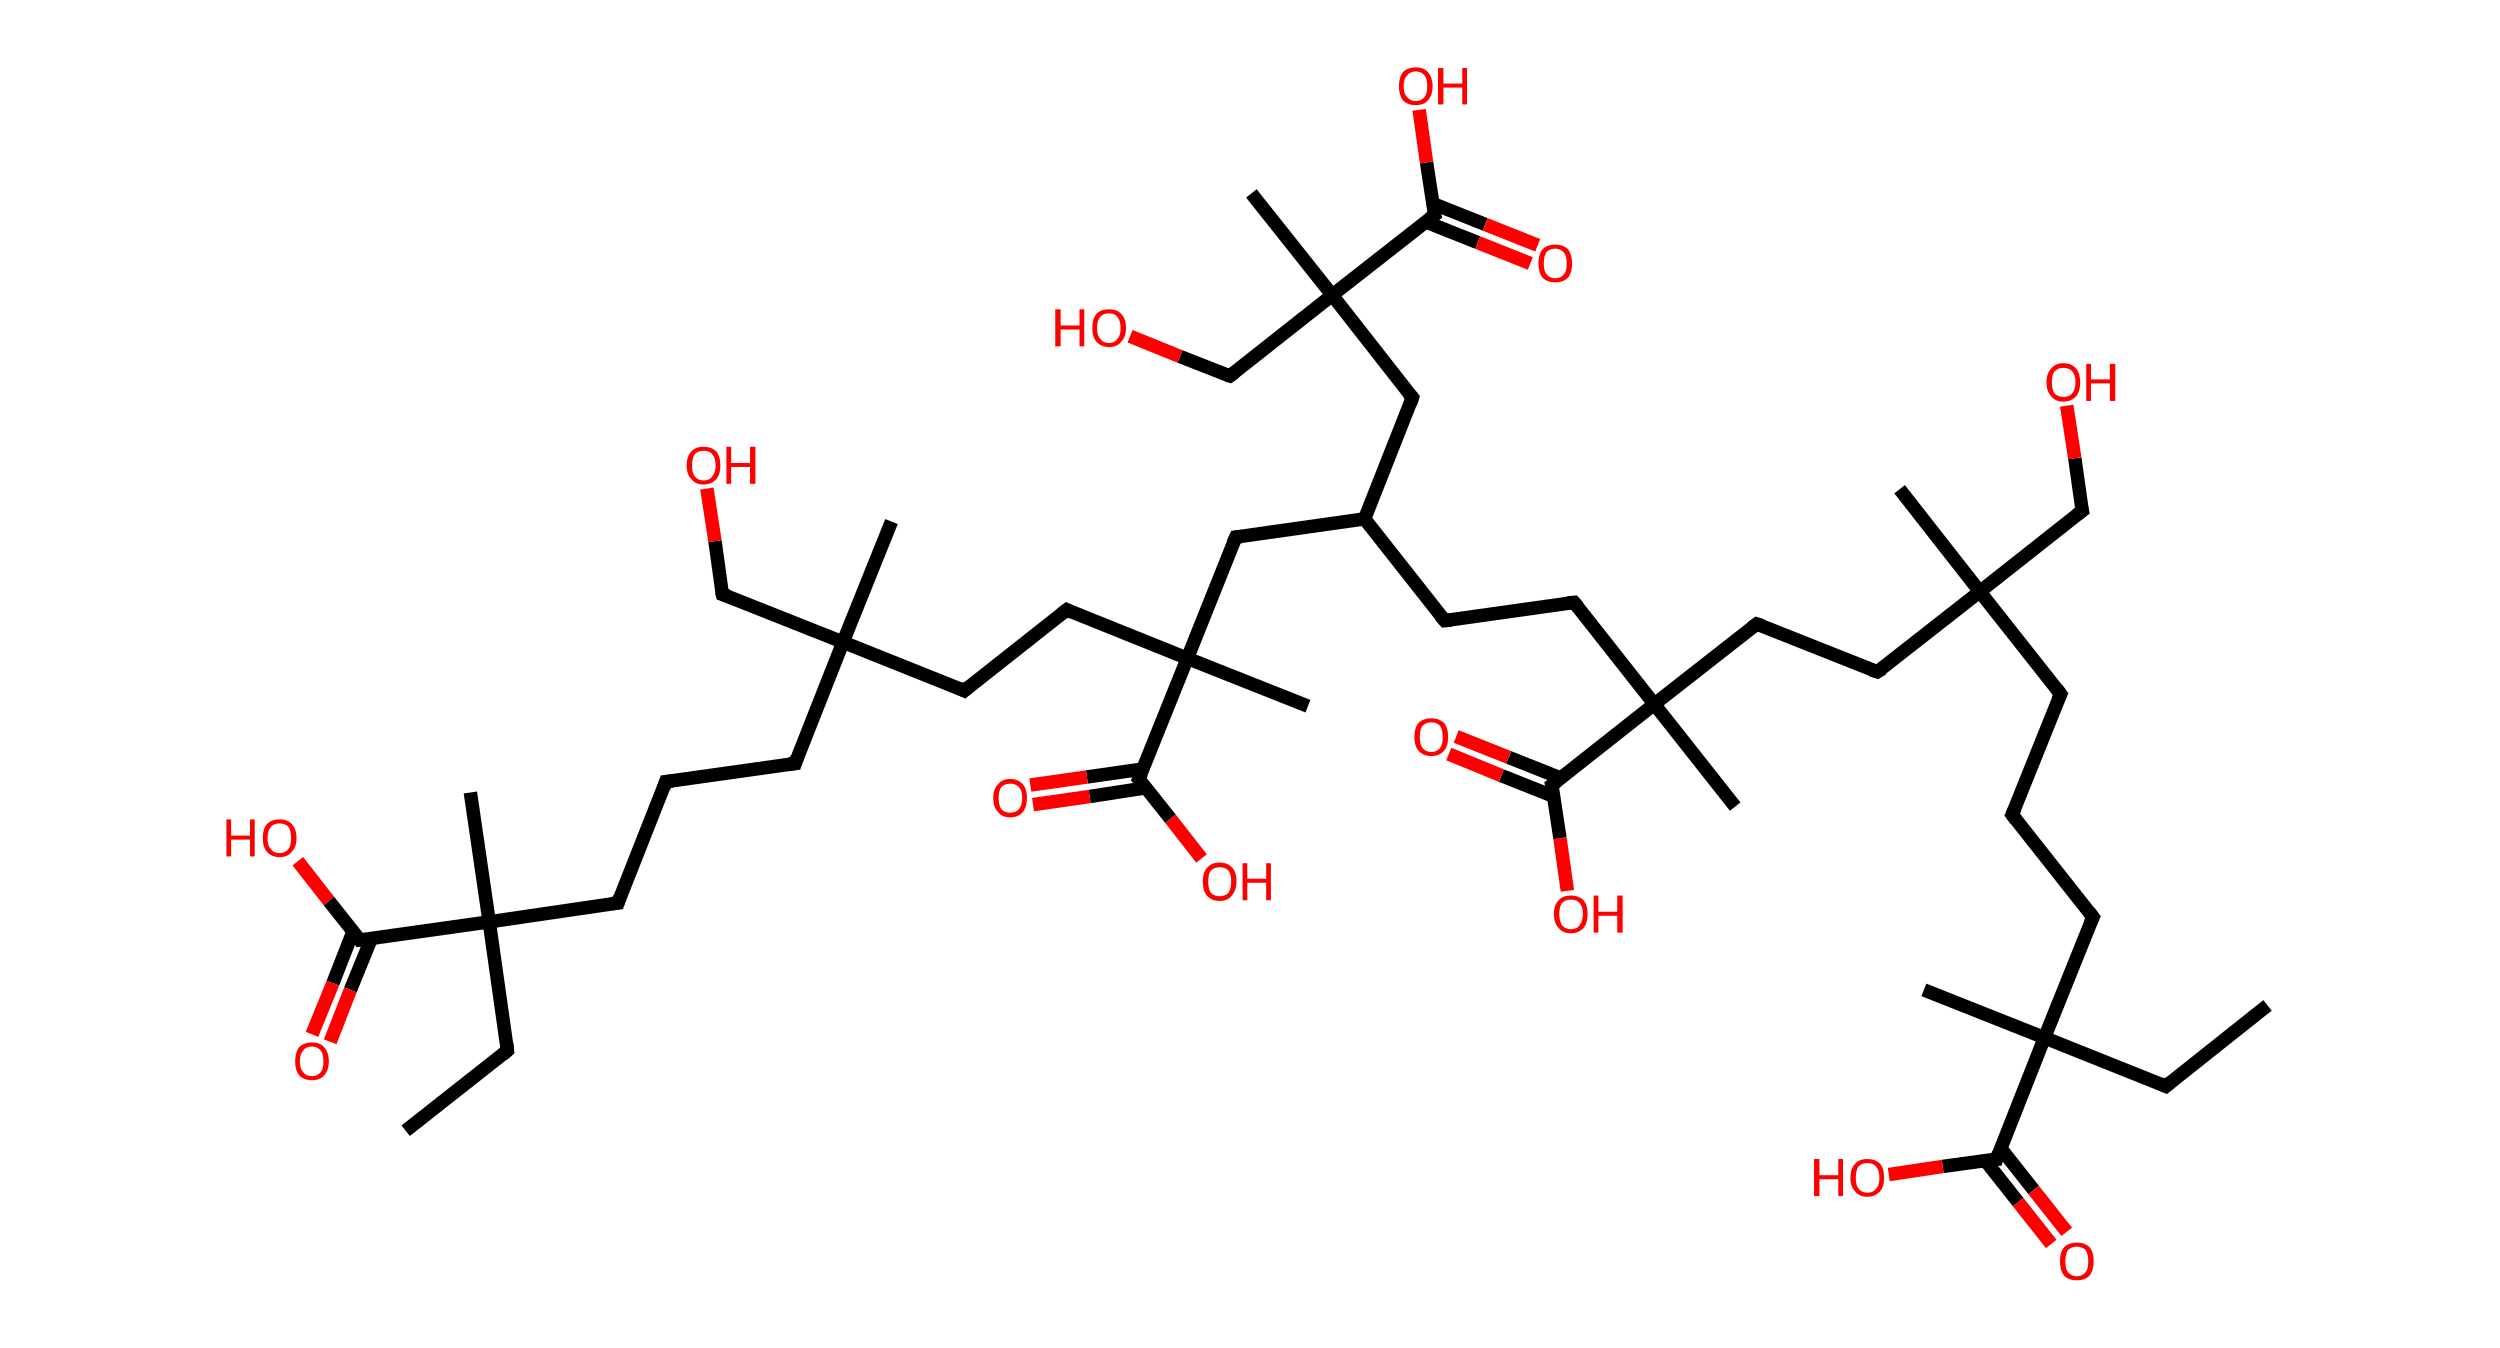<?xml version='1.0' encoding='ASCII' standalone='yes'?>
<svg xmlns="http://www.w3.org/2000/svg" xmlns:rdkit="http://www.rdkit.org/xml" xmlns:xlink="http://www.w3.org/1999/xlink" version="1.1" baseProfile="full" xml:space="preserve" width="371px" height="200px" viewBox="0 0 371 200">
<!-- END OF HEADER -->
<rect style="opacity:1.0;fill:#FFFFFF;stroke:none" width="371.0" height="200.0" x="0.0" y="0.0"> </rect>
<path class="bond-0 atom-0 atom-1" d="M 336.5,149.2 L 321.4,161.2" style="fill:none;fill-rule:evenodd;stroke:#000000;stroke-width:2.0px;stroke-linecap:butt;stroke-linejoin:miter;stroke-opacity:1"/>
<path class="bond-1 atom-1 atom-2" d="M 321.4,161.2 L 303.4,154.0" style="fill:none;fill-rule:evenodd;stroke:#000000;stroke-width:2.0px;stroke-linecap:butt;stroke-linejoin:miter;stroke-opacity:1"/>
<path class="bond-2 atom-2 atom-3" d="M 303.4,154.0 L 285.5,146.9" style="fill:none;fill-rule:evenodd;stroke:#000000;stroke-width:2.0px;stroke-linecap:butt;stroke-linejoin:miter;stroke-opacity:1"/>
<path class="bond-3 atom-2 atom-4" d="M 303.4,154.0 L 310.6,136.1" style="fill:none;fill-rule:evenodd;stroke:#000000;stroke-width:2.0px;stroke-linecap:butt;stroke-linejoin:miter;stroke-opacity:1"/>
<path class="bond-4 atom-4 atom-5" d="M 310.6,136.1 L 298.6,120.9" style="fill:none;fill-rule:evenodd;stroke:#000000;stroke-width:2.0px;stroke-linecap:butt;stroke-linejoin:miter;stroke-opacity:1"/>
<path class="bond-5 atom-5 atom-6" d="M 298.6,120.9 L 305.8,103.0" style="fill:none;fill-rule:evenodd;stroke:#000000;stroke-width:2.0px;stroke-linecap:butt;stroke-linejoin:miter;stroke-opacity:1"/>
<path class="bond-6 atom-6 atom-7" d="M 305.8,103.0 L 293.8,87.8" style="fill:none;fill-rule:evenodd;stroke:#000000;stroke-width:2.0px;stroke-linecap:butt;stroke-linejoin:miter;stroke-opacity:1"/>
<path class="bond-7 atom-7 atom-8" d="M 293.8,87.8 L 281.9,72.6" style="fill:none;fill-rule:evenodd;stroke:#000000;stroke-width:2.0px;stroke-linecap:butt;stroke-linejoin:miter;stroke-opacity:1"/>
<path class="bond-8 atom-7 atom-9" d="M 293.8,87.8 L 309.0,75.8" style="fill:none;fill-rule:evenodd;stroke:#000000;stroke-width:2.0px;stroke-linecap:butt;stroke-linejoin:miter;stroke-opacity:1"/>
<path class="bond-9 atom-9 atom-10" d="M 309.0,75.8 L 307.9,68.0" style="fill:none;fill-rule:evenodd;stroke:#000000;stroke-width:2.0px;stroke-linecap:butt;stroke-linejoin:miter;stroke-opacity:1"/>
<path class="bond-9 atom-9 atom-10" d="M 307.9,68.0 L 306.7,60.2" style="fill:none;fill-rule:evenodd;stroke:#FF0000;stroke-width:2.0px;stroke-linecap:butt;stroke-linejoin:miter;stroke-opacity:1"/>
<path class="bond-10 atom-7 atom-11" d="M 293.8,87.8 L 278.6,99.7" style="fill:none;fill-rule:evenodd;stroke:#000000;stroke-width:2.0px;stroke-linecap:butt;stroke-linejoin:miter;stroke-opacity:1"/>
<path class="bond-11 atom-11 atom-12" d="M 278.6,99.7 L 260.7,92.6" style="fill:none;fill-rule:evenodd;stroke:#000000;stroke-width:2.0px;stroke-linecap:butt;stroke-linejoin:miter;stroke-opacity:1"/>
<path class="bond-12 atom-12 atom-13" d="M 260.7,92.6 L 245.5,104.5" style="fill:none;fill-rule:evenodd;stroke:#000000;stroke-width:2.0px;stroke-linecap:butt;stroke-linejoin:miter;stroke-opacity:1"/>
<path class="bond-13 atom-13 atom-14" d="M 245.5,104.5 L 257.5,119.7" style="fill:none;fill-rule:evenodd;stroke:#000000;stroke-width:2.0px;stroke-linecap:butt;stroke-linejoin:miter;stroke-opacity:1"/>
<path class="bond-14 atom-13 atom-15" d="M 245.5,104.5 L 233.6,89.4" style="fill:none;fill-rule:evenodd;stroke:#000000;stroke-width:2.0px;stroke-linecap:butt;stroke-linejoin:miter;stroke-opacity:1"/>
<path class="bond-15 atom-15 atom-16" d="M 233.6,89.4 L 214.4,92.1" style="fill:none;fill-rule:evenodd;stroke:#000000;stroke-width:2.0px;stroke-linecap:butt;stroke-linejoin:miter;stroke-opacity:1"/>
<path class="bond-16 atom-16 atom-17" d="M 214.4,92.1 L 202.5,77.0" style="fill:none;fill-rule:evenodd;stroke:#000000;stroke-width:2.0px;stroke-linecap:butt;stroke-linejoin:miter;stroke-opacity:1"/>
<path class="bond-17 atom-17 atom-18" d="M 202.5,77.0 L 209.6,59.0" style="fill:none;fill-rule:evenodd;stroke:#000000;stroke-width:2.0px;stroke-linecap:butt;stroke-linejoin:miter;stroke-opacity:1"/>
<path class="bond-18 atom-18 atom-19" d="M 209.6,59.0 L 197.7,43.8" style="fill:none;fill-rule:evenodd;stroke:#000000;stroke-width:2.0px;stroke-linecap:butt;stroke-linejoin:miter;stroke-opacity:1"/>
<path class="bond-19 atom-19 atom-20" d="M 197.7,43.8 L 185.7,28.7" style="fill:none;fill-rule:evenodd;stroke:#000000;stroke-width:2.0px;stroke-linecap:butt;stroke-linejoin:miter;stroke-opacity:1"/>
<path class="bond-20 atom-19 atom-21" d="M 197.7,43.8 L 182.5,55.8" style="fill:none;fill-rule:evenodd;stroke:#000000;stroke-width:2.0px;stroke-linecap:butt;stroke-linejoin:miter;stroke-opacity:1"/>
<path class="bond-21 atom-21 atom-22" d="M 182.5,55.8 L 175.1,52.9" style="fill:none;fill-rule:evenodd;stroke:#000000;stroke-width:2.0px;stroke-linecap:butt;stroke-linejoin:miter;stroke-opacity:1"/>
<path class="bond-21 atom-21 atom-22" d="M 175.1,52.9 L 167.7,49.9" style="fill:none;fill-rule:evenodd;stroke:#FF0000;stroke-width:2.0px;stroke-linecap:butt;stroke-linejoin:miter;stroke-opacity:1"/>
<path class="bond-22 atom-19 atom-23" d="M 197.7,43.8 L 212.9,31.9" style="fill:none;fill-rule:evenodd;stroke:#000000;stroke-width:2.0px;stroke-linecap:butt;stroke-linejoin:miter;stroke-opacity:1"/>
<path class="bond-23 atom-23 atom-24" d="M 211.5,32.9 L 219.3,36.0" style="fill:none;fill-rule:evenodd;stroke:#000000;stroke-width:2.0px;stroke-linecap:butt;stroke-linejoin:miter;stroke-opacity:1"/>
<path class="bond-23 atom-23 atom-24" d="M 219.3,36.0 L 227.1,39.1" style="fill:none;fill-rule:evenodd;stroke:#FF0000;stroke-width:2.0px;stroke-linecap:butt;stroke-linejoin:miter;stroke-opacity:1"/>
<path class="bond-23 atom-23 atom-24" d="M 212.6,30.2 L 220.4,33.3" style="fill:none;fill-rule:evenodd;stroke:#000000;stroke-width:2.0px;stroke-linecap:butt;stroke-linejoin:miter;stroke-opacity:1"/>
<path class="bond-23 atom-23 atom-24" d="M 220.4,33.3 L 228.2,36.4" style="fill:none;fill-rule:evenodd;stroke:#FF0000;stroke-width:2.0px;stroke-linecap:butt;stroke-linejoin:miter;stroke-opacity:1"/>
<path class="bond-24 atom-23 atom-25" d="M 212.9,31.9 L 211.7,24.1" style="fill:none;fill-rule:evenodd;stroke:#000000;stroke-width:2.0px;stroke-linecap:butt;stroke-linejoin:miter;stroke-opacity:1"/>
<path class="bond-24 atom-23 atom-25" d="M 211.7,24.1 L 210.6,16.3" style="fill:none;fill-rule:evenodd;stroke:#FF0000;stroke-width:2.0px;stroke-linecap:butt;stroke-linejoin:miter;stroke-opacity:1"/>
<path class="bond-25 atom-17 atom-26" d="M 202.5,77.0 L 183.4,79.7" style="fill:none;fill-rule:evenodd;stroke:#000000;stroke-width:2.0px;stroke-linecap:butt;stroke-linejoin:miter;stroke-opacity:1"/>
<path class="bond-26 atom-26 atom-27" d="M 183.4,79.7 L 176.2,97.7" style="fill:none;fill-rule:evenodd;stroke:#000000;stroke-width:2.0px;stroke-linecap:butt;stroke-linejoin:miter;stroke-opacity:1"/>
<path class="bond-27 atom-27 atom-28" d="M 176.2,97.7 L 194.1,104.8" style="fill:none;fill-rule:evenodd;stroke:#000000;stroke-width:2.0px;stroke-linecap:butt;stroke-linejoin:miter;stroke-opacity:1"/>
<path class="bond-28 atom-27 atom-29" d="M 176.2,97.7 L 158.3,90.5" style="fill:none;fill-rule:evenodd;stroke:#000000;stroke-width:2.0px;stroke-linecap:butt;stroke-linejoin:miter;stroke-opacity:1"/>
<path class="bond-29 atom-29 atom-30" d="M 158.3,90.5 L 143.1,102.5" style="fill:none;fill-rule:evenodd;stroke:#000000;stroke-width:2.0px;stroke-linecap:butt;stroke-linejoin:miter;stroke-opacity:1"/>
<path class="bond-30 atom-30 atom-31" d="M 143.1,102.5 L 125.1,95.3" style="fill:none;fill-rule:evenodd;stroke:#000000;stroke-width:2.0px;stroke-linecap:butt;stroke-linejoin:miter;stroke-opacity:1"/>
<path class="bond-31 atom-31 atom-32" d="M 125.1,95.3 L 132.3,77.4" style="fill:none;fill-rule:evenodd;stroke:#000000;stroke-width:2.0px;stroke-linecap:butt;stroke-linejoin:miter;stroke-opacity:1"/>
<path class="bond-32 atom-31 atom-33" d="M 125.1,95.3 L 107.2,88.2" style="fill:none;fill-rule:evenodd;stroke:#000000;stroke-width:2.0px;stroke-linecap:butt;stroke-linejoin:miter;stroke-opacity:1"/>
<path class="bond-33 atom-33 atom-34" d="M 107.2,88.2 L 106.1,80.3" style="fill:none;fill-rule:evenodd;stroke:#000000;stroke-width:2.0px;stroke-linecap:butt;stroke-linejoin:miter;stroke-opacity:1"/>
<path class="bond-33 atom-33 atom-34" d="M 106.1,80.3 L 104.9,72.5" style="fill:none;fill-rule:evenodd;stroke:#FF0000;stroke-width:2.0px;stroke-linecap:butt;stroke-linejoin:miter;stroke-opacity:1"/>
<path class="bond-34 atom-31 atom-35" d="M 125.1,95.3 L 118.0,113.3" style="fill:none;fill-rule:evenodd;stroke:#000000;stroke-width:2.0px;stroke-linecap:butt;stroke-linejoin:miter;stroke-opacity:1"/>
<path class="bond-35 atom-35 atom-36" d="M 118.0,113.3 L 98.8,116.0" style="fill:none;fill-rule:evenodd;stroke:#000000;stroke-width:2.0px;stroke-linecap:butt;stroke-linejoin:miter;stroke-opacity:1"/>
<path class="bond-36 atom-36 atom-37" d="M 98.8,116.0 L 91.7,134.0" style="fill:none;fill-rule:evenodd;stroke:#000000;stroke-width:2.0px;stroke-linecap:butt;stroke-linejoin:miter;stroke-opacity:1"/>
<path class="bond-37 atom-37 atom-38" d="M 91.7,134.0 L 72.6,136.8" style="fill:none;fill-rule:evenodd;stroke:#000000;stroke-width:2.0px;stroke-linecap:butt;stroke-linejoin:miter;stroke-opacity:1"/>
<path class="bond-38 atom-38 atom-39" d="M 72.6,136.8 L 69.8,117.6" style="fill:none;fill-rule:evenodd;stroke:#000000;stroke-width:2.0px;stroke-linecap:butt;stroke-linejoin:miter;stroke-opacity:1"/>
<path class="bond-39 atom-38 atom-40" d="M 72.6,136.8 L 75.3,155.9" style="fill:none;fill-rule:evenodd;stroke:#000000;stroke-width:2.0px;stroke-linecap:butt;stroke-linejoin:miter;stroke-opacity:1"/>
<path class="bond-40 atom-40 atom-41" d="M 75.3,155.9 L 60.2,167.8" style="fill:none;fill-rule:evenodd;stroke:#000000;stroke-width:2.0px;stroke-linecap:butt;stroke-linejoin:miter;stroke-opacity:1"/>
<path class="bond-41 atom-38 atom-42" d="M 72.6,136.8 L 53.4,139.5" style="fill:none;fill-rule:evenodd;stroke:#000000;stroke-width:2.0px;stroke-linecap:butt;stroke-linejoin:miter;stroke-opacity:1"/>
<path class="bond-42 atom-42 atom-43" d="M 52.4,138.2 L 49.4,145.9" style="fill:none;fill-rule:evenodd;stroke:#000000;stroke-width:2.0px;stroke-linecap:butt;stroke-linejoin:miter;stroke-opacity:1"/>
<path class="bond-42 atom-42 atom-43" d="M 49.4,145.9 L 46.3,153.5" style="fill:none;fill-rule:evenodd;stroke:#FF0000;stroke-width:2.0px;stroke-linecap:butt;stroke-linejoin:miter;stroke-opacity:1"/>
<path class="bond-42 atom-42 atom-43" d="M 55.1,139.3 L 52.0,146.9" style="fill:none;fill-rule:evenodd;stroke:#000000;stroke-width:2.0px;stroke-linecap:butt;stroke-linejoin:miter;stroke-opacity:1"/>
<path class="bond-42 atom-42 atom-43" d="M 52.0,146.9 L 49.0,154.6" style="fill:none;fill-rule:evenodd;stroke:#FF0000;stroke-width:2.0px;stroke-linecap:butt;stroke-linejoin:miter;stroke-opacity:1"/>
<path class="bond-43 atom-42 atom-44" d="M 53.4,139.5 L 48.8,133.7" style="fill:none;fill-rule:evenodd;stroke:#000000;stroke-width:2.0px;stroke-linecap:butt;stroke-linejoin:miter;stroke-opacity:1"/>
<path class="bond-43 atom-42 atom-44" d="M 48.8,133.7 L 44.2,127.8" style="fill:none;fill-rule:evenodd;stroke:#FF0000;stroke-width:2.0px;stroke-linecap:butt;stroke-linejoin:miter;stroke-opacity:1"/>
<path class="bond-44 atom-27 atom-45" d="M 176.2,97.7 L 169.0,115.6" style="fill:none;fill-rule:evenodd;stroke:#000000;stroke-width:2.0px;stroke-linecap:butt;stroke-linejoin:miter;stroke-opacity:1"/>
<path class="bond-45 atom-45 atom-46" d="M 169.7,114.1 L 161.3,115.3" style="fill:none;fill-rule:evenodd;stroke:#000000;stroke-width:2.0px;stroke-linecap:butt;stroke-linejoin:miter;stroke-opacity:1"/>
<path class="bond-45 atom-45 atom-46" d="M 161.3,115.3 L 152.9,116.5" style="fill:none;fill-rule:evenodd;stroke:#FF0000;stroke-width:2.0px;stroke-linecap:butt;stroke-linejoin:miter;stroke-opacity:1"/>
<path class="bond-45 atom-45 atom-46" d="M 170.1,116.9 L 161.7,118.2" style="fill:none;fill-rule:evenodd;stroke:#000000;stroke-width:2.0px;stroke-linecap:butt;stroke-linejoin:miter;stroke-opacity:1"/>
<path class="bond-45 atom-45 atom-46" d="M 161.7,118.2 L 153.3,119.4" style="fill:none;fill-rule:evenodd;stroke:#FF0000;stroke-width:2.0px;stroke-linecap:butt;stroke-linejoin:miter;stroke-opacity:1"/>
<path class="bond-46 atom-45 atom-47" d="M 169.0,115.6 L 173.7,121.5" style="fill:none;fill-rule:evenodd;stroke:#000000;stroke-width:2.0px;stroke-linecap:butt;stroke-linejoin:miter;stroke-opacity:1"/>
<path class="bond-46 atom-45 atom-47" d="M 173.7,121.5 L 178.3,127.4" style="fill:none;fill-rule:evenodd;stroke:#FF0000;stroke-width:2.0px;stroke-linecap:butt;stroke-linejoin:miter;stroke-opacity:1"/>
<path class="bond-47 atom-13 atom-48" d="M 245.5,104.5 L 230.3,116.5" style="fill:none;fill-rule:evenodd;stroke:#000000;stroke-width:2.0px;stroke-linecap:butt;stroke-linejoin:miter;stroke-opacity:1"/>
<path class="bond-48 atom-48 atom-49" d="M 231.7,115.5 L 223.9,112.4" style="fill:none;fill-rule:evenodd;stroke:#000000;stroke-width:2.0px;stroke-linecap:butt;stroke-linejoin:miter;stroke-opacity:1"/>
<path class="bond-48 atom-48 atom-49" d="M 223.9,112.4 L 216.1,109.3" style="fill:none;fill-rule:evenodd;stroke:#FF0000;stroke-width:2.0px;stroke-linecap:butt;stroke-linejoin:miter;stroke-opacity:1"/>
<path class="bond-48 atom-48 atom-49" d="M 230.6,118.2 L 222.8,115.1" style="fill:none;fill-rule:evenodd;stroke:#000000;stroke-width:2.0px;stroke-linecap:butt;stroke-linejoin:miter;stroke-opacity:1"/>
<path class="bond-48 atom-48 atom-49" d="M 222.8,115.1 L 215.0,111.9" style="fill:none;fill-rule:evenodd;stroke:#FF0000;stroke-width:2.0px;stroke-linecap:butt;stroke-linejoin:miter;stroke-opacity:1"/>
<path class="bond-49 atom-48 atom-50" d="M 230.3,116.5 L 231.5,124.4" style="fill:none;fill-rule:evenodd;stroke:#000000;stroke-width:2.0px;stroke-linecap:butt;stroke-linejoin:miter;stroke-opacity:1"/>
<path class="bond-49 atom-48 atom-50" d="M 231.5,124.4 L 232.6,132.2" style="fill:none;fill-rule:evenodd;stroke:#FF0000;stroke-width:2.0px;stroke-linecap:butt;stroke-linejoin:miter;stroke-opacity:1"/>
<path class="bond-50 atom-2 atom-51" d="M 303.4,154.0 L 296.3,172.0" style="fill:none;fill-rule:evenodd;stroke:#000000;stroke-width:2.0px;stroke-linecap:butt;stroke-linejoin:miter;stroke-opacity:1"/>
<path class="bond-51 atom-51 atom-52" d="M 294.6,172.2 L 299.5,178.4" style="fill:none;fill-rule:evenodd;stroke:#000000;stroke-width:2.0px;stroke-linecap:butt;stroke-linejoin:miter;stroke-opacity:1"/>
<path class="bond-51 atom-51 atom-52" d="M 299.5,178.4 L 304.4,184.6" style="fill:none;fill-rule:evenodd;stroke:#FF0000;stroke-width:2.0px;stroke-linecap:butt;stroke-linejoin:miter;stroke-opacity:1"/>
<path class="bond-51 atom-51 atom-52" d="M 296.9,170.4 L 301.8,176.6" style="fill:none;fill-rule:evenodd;stroke:#000000;stroke-width:2.0px;stroke-linecap:butt;stroke-linejoin:miter;stroke-opacity:1"/>
<path class="bond-51 atom-51 atom-52" d="M 301.8,176.6 L 306.7,182.8" style="fill:none;fill-rule:evenodd;stroke:#FF0000;stroke-width:2.0px;stroke-linecap:butt;stroke-linejoin:miter;stroke-opacity:1"/>
<path class="bond-52 atom-51 atom-53" d="M 296.3,172.0 L 288.3,173.1" style="fill:none;fill-rule:evenodd;stroke:#000000;stroke-width:2.0px;stroke-linecap:butt;stroke-linejoin:miter;stroke-opacity:1"/>
<path class="bond-52 atom-51 atom-53" d="M 288.3,173.1 L 280.3,174.3" style="fill:none;fill-rule:evenodd;stroke:#FF0000;stroke-width:2.0px;stroke-linecap:butt;stroke-linejoin:miter;stroke-opacity:1"/>
<path d="M 322.1,160.6 L 321.4,161.2 L 320.5,160.8" style="fill:none;stroke:#000000;stroke-width:2.0px;stroke-linecap:butt;stroke-linejoin:miter;stroke-opacity:1;"/>
<path d="M 310.2,137.0 L 310.6,136.1 L 310.0,135.3" style="fill:none;stroke:#000000;stroke-width:2.0px;stroke-linecap:butt;stroke-linejoin:miter;stroke-opacity:1;"/>
<path d="M 299.2,121.7 L 298.6,120.9 L 299.0,120.0" style="fill:none;stroke:#000000;stroke-width:2.0px;stroke-linecap:butt;stroke-linejoin:miter;stroke-opacity:1;"/>
<path d="M 305.4,103.9 L 305.8,103.0 L 305.2,102.2" style="fill:none;stroke:#000000;stroke-width:2.0px;stroke-linecap:butt;stroke-linejoin:miter;stroke-opacity:1;"/>
<path d="M 308.2,76.4 L 309.0,75.8 L 308.9,75.4" style="fill:none;stroke:#000000;stroke-width:2.0px;stroke-linecap:butt;stroke-linejoin:miter;stroke-opacity:1;"/>
<path d="M 279.4,99.2 L 278.6,99.7 L 277.7,99.4" style="fill:none;stroke:#000000;stroke-width:2.0px;stroke-linecap:butt;stroke-linejoin:miter;stroke-opacity:1;"/>
<path d="M 261.6,92.9 L 260.7,92.6 L 259.9,93.2" style="fill:none;stroke:#000000;stroke-width:2.0px;stroke-linecap:butt;stroke-linejoin:miter;stroke-opacity:1;"/>
<path d="M 234.2,90.1 L 233.6,89.4 L 232.6,89.5" style="fill:none;stroke:#000000;stroke-width:2.0px;stroke-linecap:butt;stroke-linejoin:miter;stroke-opacity:1;"/>
<path d="M 215.4,92.0 L 214.4,92.1 L 213.8,91.4" style="fill:none;stroke:#000000;stroke-width:2.0px;stroke-linecap:butt;stroke-linejoin:miter;stroke-opacity:1;"/>
<path d="M 209.3,59.9 L 209.6,59.0 L 209.0,58.3" style="fill:none;stroke:#000000;stroke-width:2.0px;stroke-linecap:butt;stroke-linejoin:miter;stroke-opacity:1;"/>
<path d="M 183.3,55.2 L 182.5,55.8 L 182.1,55.7" style="fill:none;stroke:#000000;stroke-width:2.0px;stroke-linecap:butt;stroke-linejoin:miter;stroke-opacity:1;"/>
<path d="M 212.1,32.5 L 212.9,31.9 L 212.8,31.5" style="fill:none;stroke:#000000;stroke-width:2.0px;stroke-linecap:butt;stroke-linejoin:miter;stroke-opacity:1;"/>
<path d="M 184.3,79.6 L 183.4,79.7 L 183.0,80.6" style="fill:none;stroke:#000000;stroke-width:2.0px;stroke-linecap:butt;stroke-linejoin:miter;stroke-opacity:1;"/>
<path d="M 159.1,90.9 L 158.3,90.5 L 157.5,91.1" style="fill:none;stroke:#000000;stroke-width:2.0px;stroke-linecap:butt;stroke-linejoin:miter;stroke-opacity:1;"/>
<path d="M 143.8,101.9 L 143.1,102.5 L 142.2,102.1" style="fill:none;stroke:#000000;stroke-width:2.0px;stroke-linecap:butt;stroke-linejoin:miter;stroke-opacity:1;"/>
<path d="M 108.1,88.5 L 107.2,88.2 L 107.1,87.8" style="fill:none;stroke:#000000;stroke-width:2.0px;stroke-linecap:butt;stroke-linejoin:miter;stroke-opacity:1;"/>
<path d="M 118.3,112.4 L 118.0,113.3 L 117.0,113.4" style="fill:none;stroke:#000000;stroke-width:2.0px;stroke-linecap:butt;stroke-linejoin:miter;stroke-opacity:1;"/>
<path d="M 99.8,115.9 L 98.8,116.0 L 98.5,116.9" style="fill:none;stroke:#000000;stroke-width:2.0px;stroke-linecap:butt;stroke-linejoin:miter;stroke-opacity:1;"/>
<path d="M 92.0,133.1 L 91.7,134.0 L 90.7,134.1" style="fill:none;stroke:#000000;stroke-width:2.0px;stroke-linecap:butt;stroke-linejoin:miter;stroke-opacity:1;"/>
<path d="M 75.2,154.9 L 75.3,155.9 L 74.6,156.5" style="fill:none;stroke:#000000;stroke-width:2.0px;stroke-linecap:butt;stroke-linejoin:miter;stroke-opacity:1;"/>
<path d="M 54.4,139.4 L 53.4,139.5 L 53.2,139.2" style="fill:none;stroke:#000000;stroke-width:2.0px;stroke-linecap:butt;stroke-linejoin:miter;stroke-opacity:1;"/>
<path d="M 169.4,114.7 L 169.0,115.6 L 169.3,115.9" style="fill:none;stroke:#000000;stroke-width:2.0px;stroke-linecap:butt;stroke-linejoin:miter;stroke-opacity:1;"/>
<path d="M 231.1,115.9 L 230.3,116.5 L 230.4,116.9" style="fill:none;stroke:#000000;stroke-width:2.0px;stroke-linecap:butt;stroke-linejoin:miter;stroke-opacity:1;"/>
<path d="M 296.6,171.1 L 296.3,172.0 L 295.9,172.0" style="fill:none;stroke:#000000;stroke-width:2.0px;stroke-linecap:butt;stroke-linejoin:miter;stroke-opacity:1;"/>
<path class="atom-10" d="M 303.7 56.7 Q 303.7 55.4, 304.4 54.7 Q 305.0 53.9, 306.2 53.9 Q 307.4 53.9, 308.1 54.7 Q 308.7 55.4, 308.7 56.7 Q 308.7 58.1, 308.1 58.8 Q 307.4 59.6, 306.2 59.6 Q 305.0 59.6, 304.4 58.8 Q 303.7 58.1, 303.7 56.7 M 306.2 58.9 Q 307.1 58.9, 307.5 58.4 Q 308.0 57.8, 308.0 56.7 Q 308.0 55.6, 307.5 55.1 Q 307.1 54.6, 306.2 54.6 Q 305.4 54.6, 304.9 55.1 Q 304.5 55.6, 304.5 56.7 Q 304.5 57.8, 304.9 58.4 Q 305.4 58.9, 306.2 58.9 " fill="#FF0000"/>
<path class="atom-10" d="M 309.6 54.0 L 310.3 54.0 L 310.3 56.3 L 313.1 56.3 L 313.1 54.0 L 313.9 54.0 L 313.9 59.5 L 313.1 59.5 L 313.1 56.9 L 310.3 56.9 L 310.3 59.5 L 309.6 59.5 L 309.6 54.0 " fill="#FF0000"/>
<path class="atom-22" d="M 156.6 45.9 L 157.4 45.9 L 157.4 48.3 L 160.2 48.3 L 160.2 45.9 L 160.9 45.9 L 160.9 51.4 L 160.2 51.4 L 160.2 48.9 L 157.4 48.9 L 157.4 51.4 L 156.6 51.4 L 156.6 45.9 " fill="#FF0000"/>
<path class="atom-22" d="M 162.1 48.7 Q 162.1 47.3, 162.7 46.6 Q 163.3 45.9, 164.6 45.9 Q 165.8 45.9, 166.4 46.6 Q 167.1 47.3, 167.1 48.7 Q 167.1 50.0, 166.4 50.7 Q 165.8 51.5, 164.6 51.5 Q 163.4 51.5, 162.7 50.7 Q 162.1 50.0, 162.1 48.7 M 164.6 50.9 Q 165.4 50.9, 165.8 50.3 Q 166.3 49.8, 166.3 48.7 Q 166.3 47.6, 165.8 47.0 Q 165.4 46.5, 164.6 46.5 Q 163.7 46.5, 163.3 47.0 Q 162.8 47.6, 162.8 48.7 Q 162.8 49.8, 163.3 50.3 Q 163.7 50.9, 164.6 50.9 " fill="#FF0000"/>
<path class="atom-24" d="M 228.3 39.1 Q 228.3 37.8, 228.9 37.0 Q 229.6 36.3, 230.8 36.3 Q 232.0 36.3, 232.7 37.0 Q 233.3 37.8, 233.3 39.1 Q 233.3 40.4, 232.7 41.2 Q 232.0 41.9, 230.8 41.9 Q 229.6 41.9, 228.9 41.2 Q 228.3 40.4, 228.3 39.1 M 230.8 41.3 Q 231.6 41.3, 232.1 40.7 Q 232.5 40.2, 232.5 39.1 Q 232.5 38.0, 232.1 37.5 Q 231.6 36.9, 230.8 36.9 Q 230.0 36.9, 229.5 37.4 Q 229.1 38.0, 229.1 39.1 Q 229.1 40.2, 229.5 40.7 Q 230.0 41.3, 230.8 41.3 " fill="#FF0000"/>
<path class="atom-25" d="M 207.6 12.8 Q 207.6 11.5, 208.2 10.7 Q 208.9 10.0, 210.1 10.0 Q 211.3 10.0, 211.9 10.7 Q 212.6 11.5, 212.6 12.8 Q 212.6 14.1, 211.9 14.9 Q 211.3 15.6, 210.1 15.6 Q 208.9 15.6, 208.2 14.9 Q 207.6 14.1, 207.6 12.8 M 210.1 15.0 Q 210.9 15.0, 211.4 14.4 Q 211.8 13.9, 211.8 12.8 Q 211.8 11.7, 211.4 11.2 Q 210.9 10.6, 210.1 10.6 Q 209.3 10.6, 208.8 11.2 Q 208.3 11.7, 208.3 12.8 Q 208.3 13.9, 208.8 14.4 Q 209.3 15.0, 210.1 15.0 " fill="#FF0000"/>
<path class="atom-25" d="M 213.4 10.1 L 214.2 10.1 L 214.2 12.4 L 217.0 12.4 L 217.0 10.1 L 217.7 10.1 L 217.7 15.5 L 217.0 15.5 L 217.0 13.0 L 214.2 13.0 L 214.2 15.5 L 213.4 15.5 L 213.4 10.1 " fill="#FF0000"/>
<path class="atom-34" d="M 101.9 69.1 Q 101.9 67.7, 102.6 67.0 Q 103.2 66.3, 104.4 66.3 Q 105.6 66.3, 106.3 67.0 Q 106.9 67.7, 106.9 69.1 Q 106.9 70.4, 106.3 71.1 Q 105.6 71.9, 104.4 71.9 Q 103.2 71.9, 102.6 71.1 Q 101.9 70.4, 101.9 69.1 M 104.4 71.3 Q 105.3 71.3, 105.7 70.7 Q 106.2 70.1, 106.2 69.1 Q 106.2 68.0, 105.7 67.4 Q 105.3 66.9, 104.4 66.9 Q 103.6 66.9, 103.1 67.4 Q 102.7 68.0, 102.7 69.1 Q 102.7 70.2, 103.1 70.7 Q 103.6 71.3, 104.4 71.3 " fill="#FF0000"/>
<path class="atom-34" d="M 107.8 66.3 L 108.5 66.3 L 108.5 68.7 L 111.3 68.7 L 111.3 66.3 L 112.1 66.3 L 112.1 71.8 L 111.3 71.8 L 111.3 69.3 L 108.5 69.3 L 108.5 71.8 L 107.8 71.8 L 107.8 66.3 " fill="#FF0000"/>
<path class="atom-43" d="M 43.8 157.5 Q 43.8 156.2, 44.4 155.4 Q 45.1 154.7, 46.3 154.7 Q 47.5 154.7, 48.1 155.4 Q 48.8 156.2, 48.8 157.5 Q 48.8 158.8, 48.1 159.6 Q 47.5 160.3, 46.3 160.3 Q 45.1 160.3, 44.4 159.6 Q 43.8 158.8, 43.8 157.5 M 46.3 159.7 Q 47.1 159.7, 47.6 159.1 Q 48.0 158.6, 48.0 157.5 Q 48.0 156.4, 47.6 155.9 Q 47.1 155.3, 46.3 155.3 Q 45.4 155.3, 45.0 155.9 Q 44.5 156.4, 44.5 157.5 Q 44.5 158.6, 45.0 159.1 Q 45.4 159.7, 46.3 159.7 " fill="#FF0000"/>
<path class="atom-44" d="M 33.6 121.6 L 34.3 121.6 L 34.3 124.0 L 37.1 124.0 L 37.1 121.6 L 37.8 121.6 L 37.8 127.1 L 37.1 127.1 L 37.1 124.6 L 34.3 124.6 L 34.3 127.1 L 33.6 127.1 L 33.6 121.6 " fill="#FF0000"/>
<path class="atom-44" d="M 39.0 124.4 Q 39.0 123.0, 39.6 122.3 Q 40.3 121.6, 41.5 121.6 Q 42.7 121.6, 43.3 122.3 Q 44.0 123.0, 44.0 124.4 Q 44.0 125.7, 43.3 126.4 Q 42.7 127.2, 41.5 127.2 Q 40.3 127.2, 39.6 126.4 Q 39.0 125.7, 39.0 124.4 M 41.5 126.6 Q 42.3 126.6, 42.8 126.0 Q 43.2 125.5, 43.2 124.4 Q 43.2 123.3, 42.8 122.7 Q 42.3 122.2, 41.5 122.2 Q 40.6 122.2, 40.2 122.7 Q 39.7 123.3, 39.7 124.4 Q 39.7 125.5, 40.2 126.0 Q 40.6 126.6, 41.5 126.6 " fill="#FF0000"/>
<path class="atom-46" d="M 147.4 118.4 Q 147.4 117.1, 148.1 116.4 Q 148.7 115.6, 149.9 115.6 Q 151.1 115.6, 151.8 116.4 Q 152.4 117.1, 152.4 118.4 Q 152.4 119.7, 151.8 120.5 Q 151.1 121.3, 149.9 121.3 Q 148.7 121.3, 148.1 120.5 Q 147.4 119.8, 147.4 118.4 M 149.9 120.6 Q 150.7 120.6, 151.2 120.1 Q 151.7 119.5, 151.7 118.4 Q 151.7 117.3, 151.2 116.8 Q 150.7 116.3, 149.9 116.3 Q 149.1 116.3, 148.6 116.8 Q 148.2 117.3, 148.2 118.4 Q 148.2 119.5, 148.6 120.1 Q 149.1 120.6, 149.9 120.6 " fill="#FF0000"/>
<path class="atom-47" d="M 178.5 130.8 Q 178.5 129.5, 179.1 128.8 Q 179.8 128.0, 181.0 128.0 Q 182.2 128.0, 182.9 128.8 Q 183.5 129.5, 183.5 130.8 Q 183.5 132.1, 182.8 132.9 Q 182.2 133.7, 181.0 133.7 Q 179.8 133.7, 179.1 132.9 Q 178.5 132.2, 178.5 130.8 M 181.0 133.0 Q 181.8 133.0, 182.3 132.5 Q 182.7 131.9, 182.7 130.8 Q 182.7 129.7, 182.3 129.2 Q 181.8 128.7, 181.0 128.7 Q 180.2 128.7, 179.7 129.2 Q 179.3 129.7, 179.3 130.8 Q 179.3 131.9, 179.7 132.5 Q 180.2 133.0, 181.0 133.0 " fill="#FF0000"/>
<path class="atom-47" d="M 184.4 128.1 L 185.1 128.1 L 185.1 130.4 L 187.9 130.4 L 187.9 128.1 L 188.6 128.1 L 188.6 133.6 L 187.9 133.6 L 187.9 131.0 L 185.1 131.0 L 185.1 133.6 L 184.4 133.6 L 184.4 128.1 " fill="#FF0000"/>
<path class="atom-49" d="M 209.9 109.4 Q 209.9 108.0, 210.5 107.3 Q 211.2 106.6, 212.4 106.6 Q 213.6 106.6, 214.3 107.3 Q 214.9 108.0, 214.9 109.4 Q 214.9 110.7, 214.3 111.4 Q 213.6 112.2, 212.4 112.2 Q 211.2 112.2, 210.5 111.4 Q 209.9 110.7, 209.9 109.4 M 212.4 111.6 Q 213.2 111.6, 213.7 111.0 Q 214.1 110.5, 214.1 109.4 Q 214.1 108.3, 213.7 107.7 Q 213.2 107.2, 212.4 107.2 Q 211.6 107.2, 211.1 107.7 Q 210.7 108.3, 210.7 109.4 Q 210.7 110.5, 211.1 111.0 Q 211.6 111.6, 212.4 111.6 " fill="#FF0000"/>
<path class="atom-50" d="M 230.6 135.6 Q 230.6 134.3, 231.3 133.6 Q 231.9 132.9, 233.1 132.9 Q 234.3 132.9, 235.0 133.6 Q 235.6 134.3, 235.6 135.6 Q 235.6 137.0, 235.0 137.7 Q 234.3 138.5, 233.1 138.5 Q 231.9 138.5, 231.3 137.7 Q 230.6 137.0, 230.6 135.6 M 233.1 137.9 Q 234.0 137.9, 234.4 137.3 Q 234.9 136.7, 234.9 135.6 Q 234.9 134.6, 234.4 134.0 Q 234.0 133.5, 233.1 133.5 Q 232.3 133.5, 231.8 134.0 Q 231.4 134.6, 231.4 135.6 Q 231.4 136.7, 231.8 137.3 Q 232.3 137.9, 233.1 137.9 " fill="#FF0000"/>
<path class="atom-50" d="M 236.5 132.9 L 237.2 132.9 L 237.2 135.3 L 240.0 135.3 L 240.0 132.9 L 240.8 132.9 L 240.8 138.4 L 240.0 138.4 L 240.0 135.9 L 237.2 135.9 L 237.2 138.4 L 236.5 138.4 L 236.5 132.9 " fill="#FF0000"/>
<path class="atom-52" d="M 305.7 187.2 Q 305.7 185.8, 306.3 185.1 Q 307.0 184.4, 308.2 184.4 Q 309.4 184.4, 310.1 185.1 Q 310.7 185.8, 310.7 187.2 Q 310.7 188.5, 310.1 189.3 Q 309.4 190.0, 308.2 190.0 Q 307.0 190.0, 306.3 189.3 Q 305.7 188.5, 305.7 187.2 M 308.2 189.4 Q 309.0 189.4, 309.5 188.8 Q 309.9 188.3, 309.9 187.2 Q 309.9 186.1, 309.5 185.5 Q 309.0 185.0, 308.2 185.0 Q 307.4 185.0, 306.9 185.5 Q 306.5 186.1, 306.5 187.2 Q 306.5 188.3, 306.9 188.8 Q 307.4 189.4, 308.2 189.4 " fill="#FF0000"/>
<path class="atom-53" d="M 269.2 172.0 L 270.0 172.0 L 270.0 174.4 L 272.8 174.4 L 272.8 172.0 L 273.5 172.0 L 273.5 177.5 L 272.8 177.5 L 272.8 175.0 L 270.0 175.0 L 270.0 177.5 L 269.2 177.5 L 269.2 172.0 " fill="#FF0000"/>
<path class="atom-53" d="M 274.6 174.8 Q 274.6 173.4, 275.3 172.7 Q 275.9 172.0, 277.1 172.0 Q 278.3 172.0, 279.0 172.7 Q 279.6 173.4, 279.6 174.8 Q 279.6 176.1, 279.0 176.8 Q 278.3 177.6, 277.1 177.6 Q 275.9 177.6, 275.3 176.8 Q 274.6 176.1, 274.6 174.8 M 277.1 177.0 Q 278.0 177.0, 278.4 176.4 Q 278.9 175.9, 278.9 174.8 Q 278.9 173.7, 278.4 173.1 Q 278.0 172.6, 277.1 172.6 Q 276.3 172.6, 275.8 173.1 Q 275.4 173.7, 275.4 174.8 Q 275.4 175.9, 275.8 176.4 Q 276.3 177.0, 277.1 177.0 " fill="#FF0000"/>
</svg>
